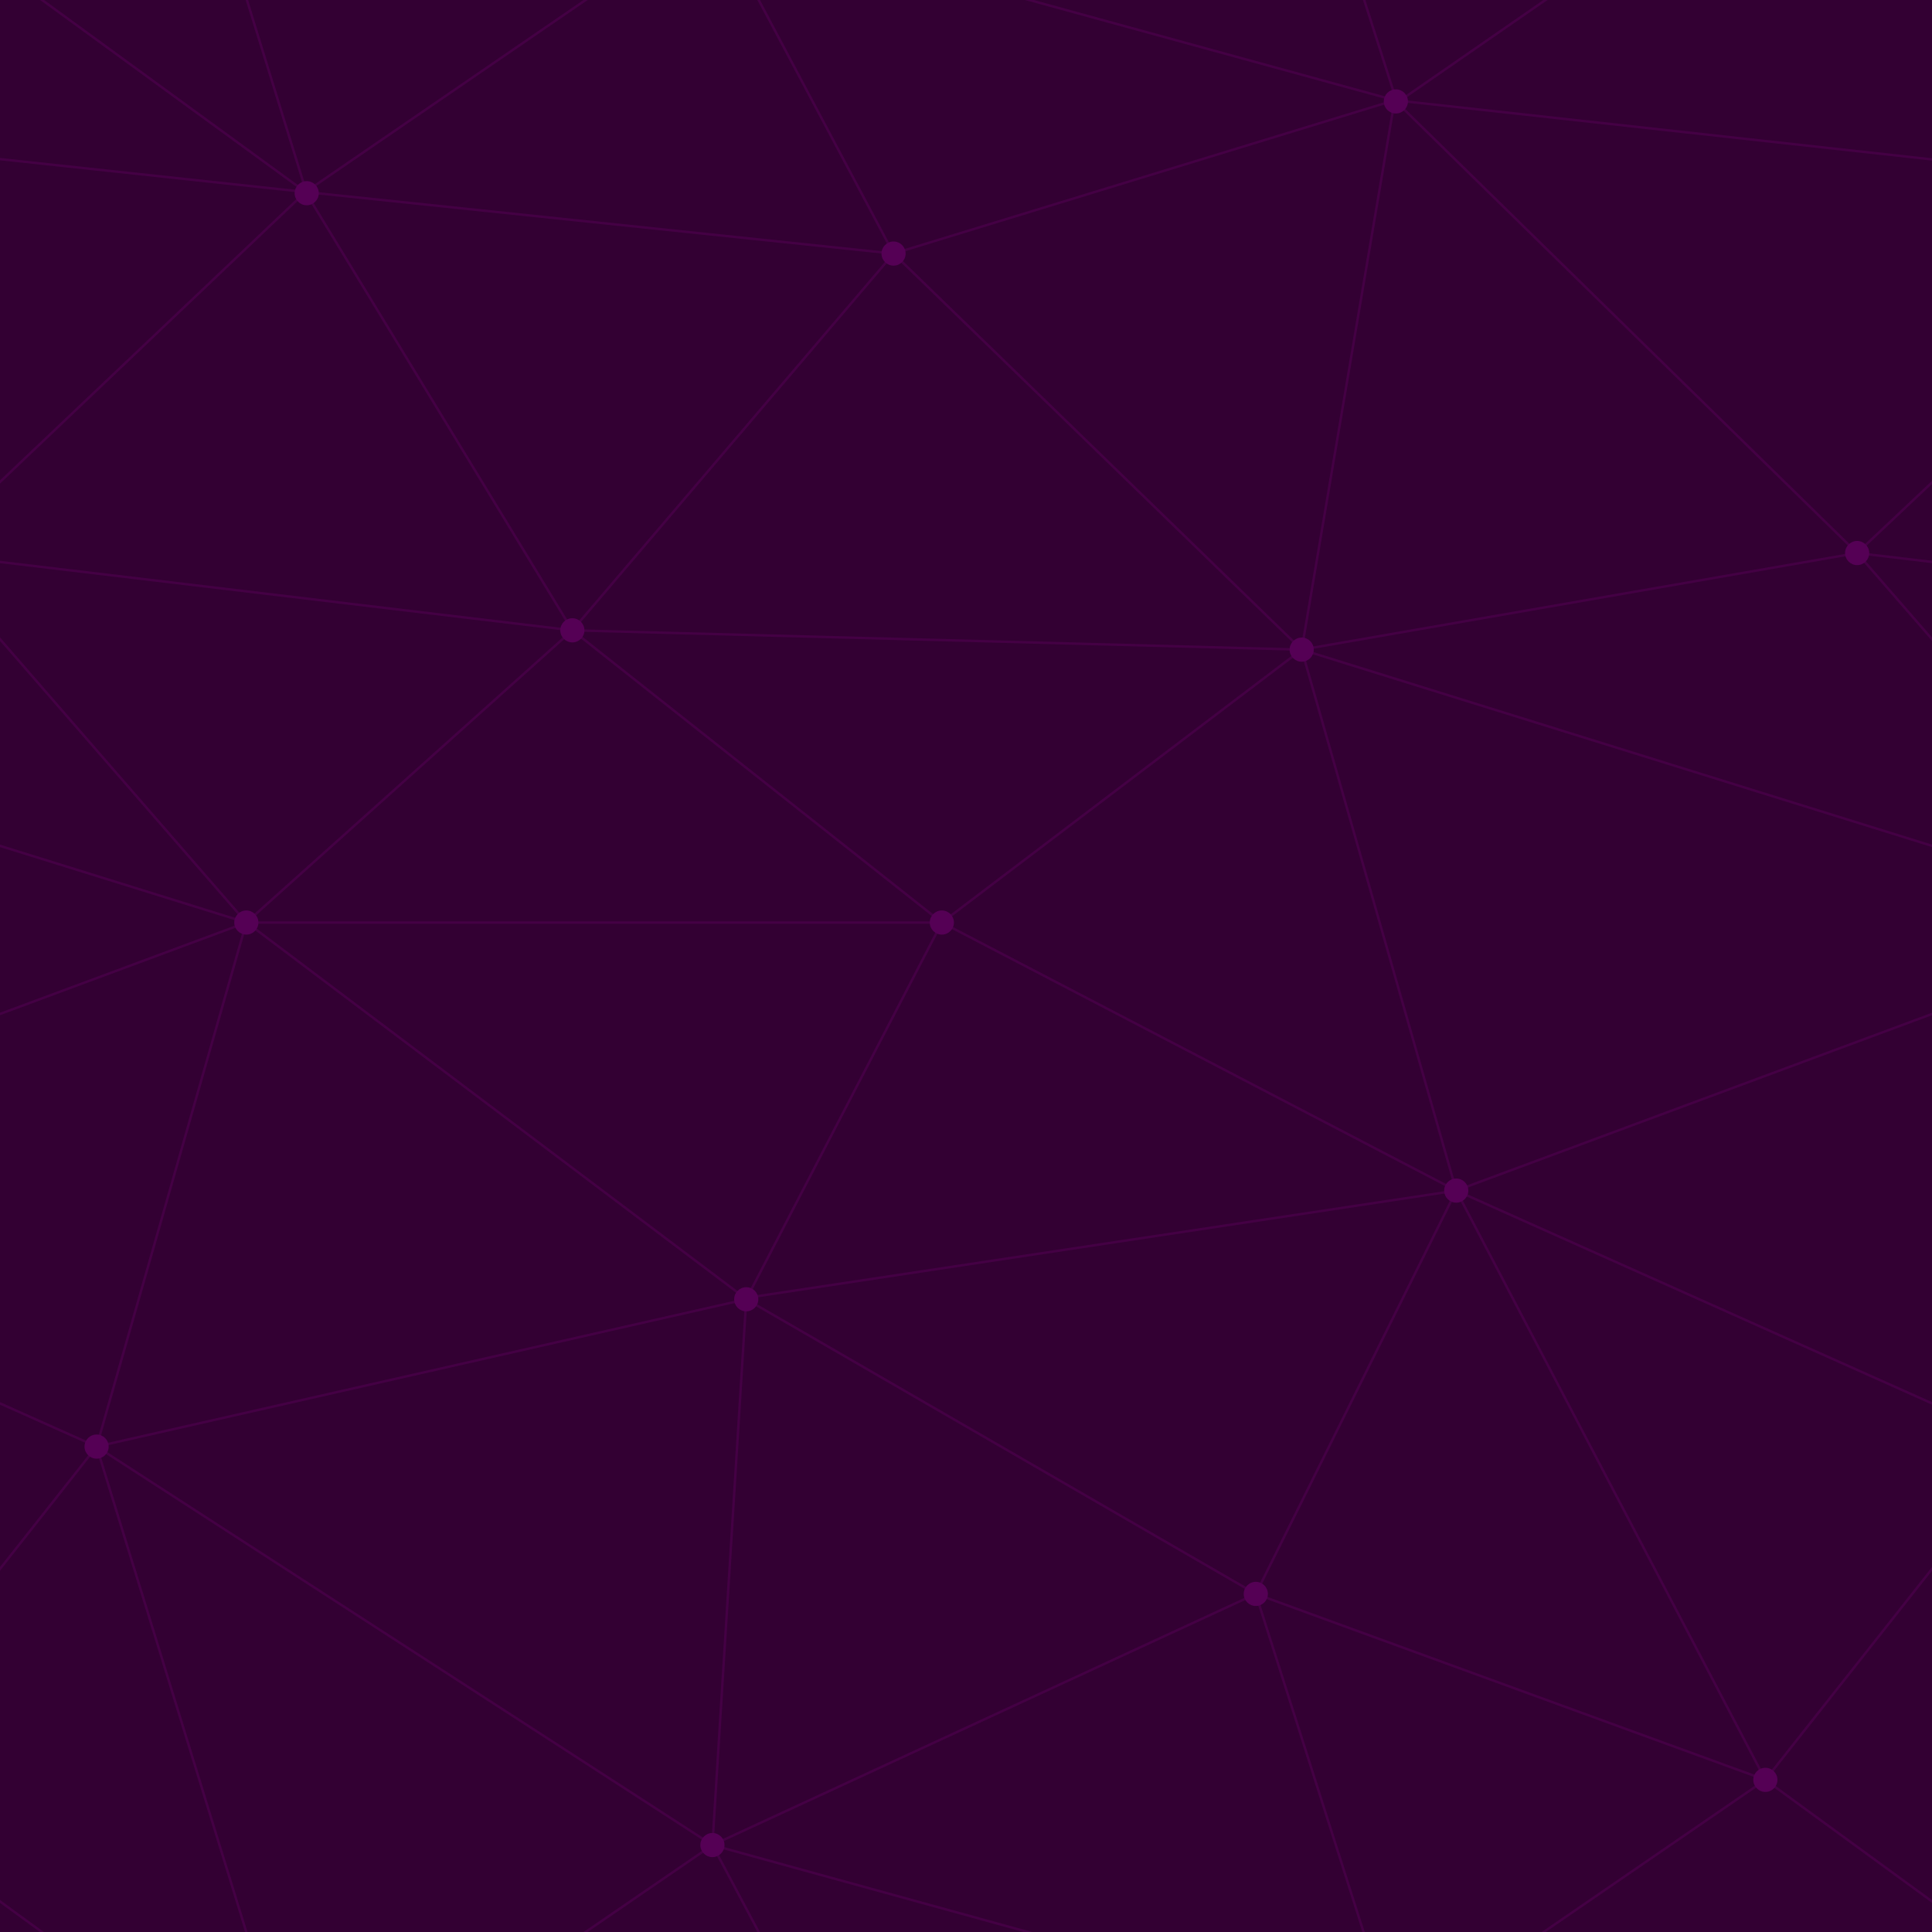 <svg xmlns="http://www.w3.org/2000/svg" width="400" height="400" viewBox="0 0 800 800"><path fill="#303" d="M0 0h800v800H0z"/><g fill="none" stroke="#404"><path d="M769 229l268 31.9M927 880L731 737l-211-77-211-122-269 61 255 165-168.5 115.5L40 599l-237-106 299-111-133-153L126.5 79.5-69-63"/><path d="M-31 229l268 32 153 121 213 111-294.5 44.5-207-156M370 905l-75-141"/><path d="M520 660l58 182 153-105 109-138-237-106-83 167-225 104 14-226 81-156 149-113 230-40L577.5 41.5 370 105 295-36 126.5 79.5 237 261 102 382 40 599-69 737l196 143"/><path d="M520-140l58.5 182.5L731-63M603 493l-64-224-302-8 133-156m532 277L539 269M390 382H102"/><path d="M-222 42l348.5 37.5L370 105l169 164 38.5-227.5L927 80 769 229l133 153-299 111 128 244M295-36l282.5 77.5M578 842l-283-78M40-201l87 281m-25 302l-363-113"/></g><g fill="#505"><circle cx="769" cy="229" r="5"/><circle cx="539" cy="269" r="5"/><circle cx="603" cy="493" r="5"/><circle cx="731" cy="737" r="5"/><circle cx="520" cy="660" r="5"/><circle cx="309" cy="538" r="5"/><circle cx="295" cy="764" r="5"/><circle cx="40" cy="599" r="5"/><circle cx="102" cy="382" r="5"/><circle cx="127" cy="80" r="5"/><circle cx="370" cy="105" r="5"/><circle cx="578" cy="42" r="5"/><circle cx="237" cy="261" r="5"/><circle cx="390" cy="382" r="5"/></g></svg>